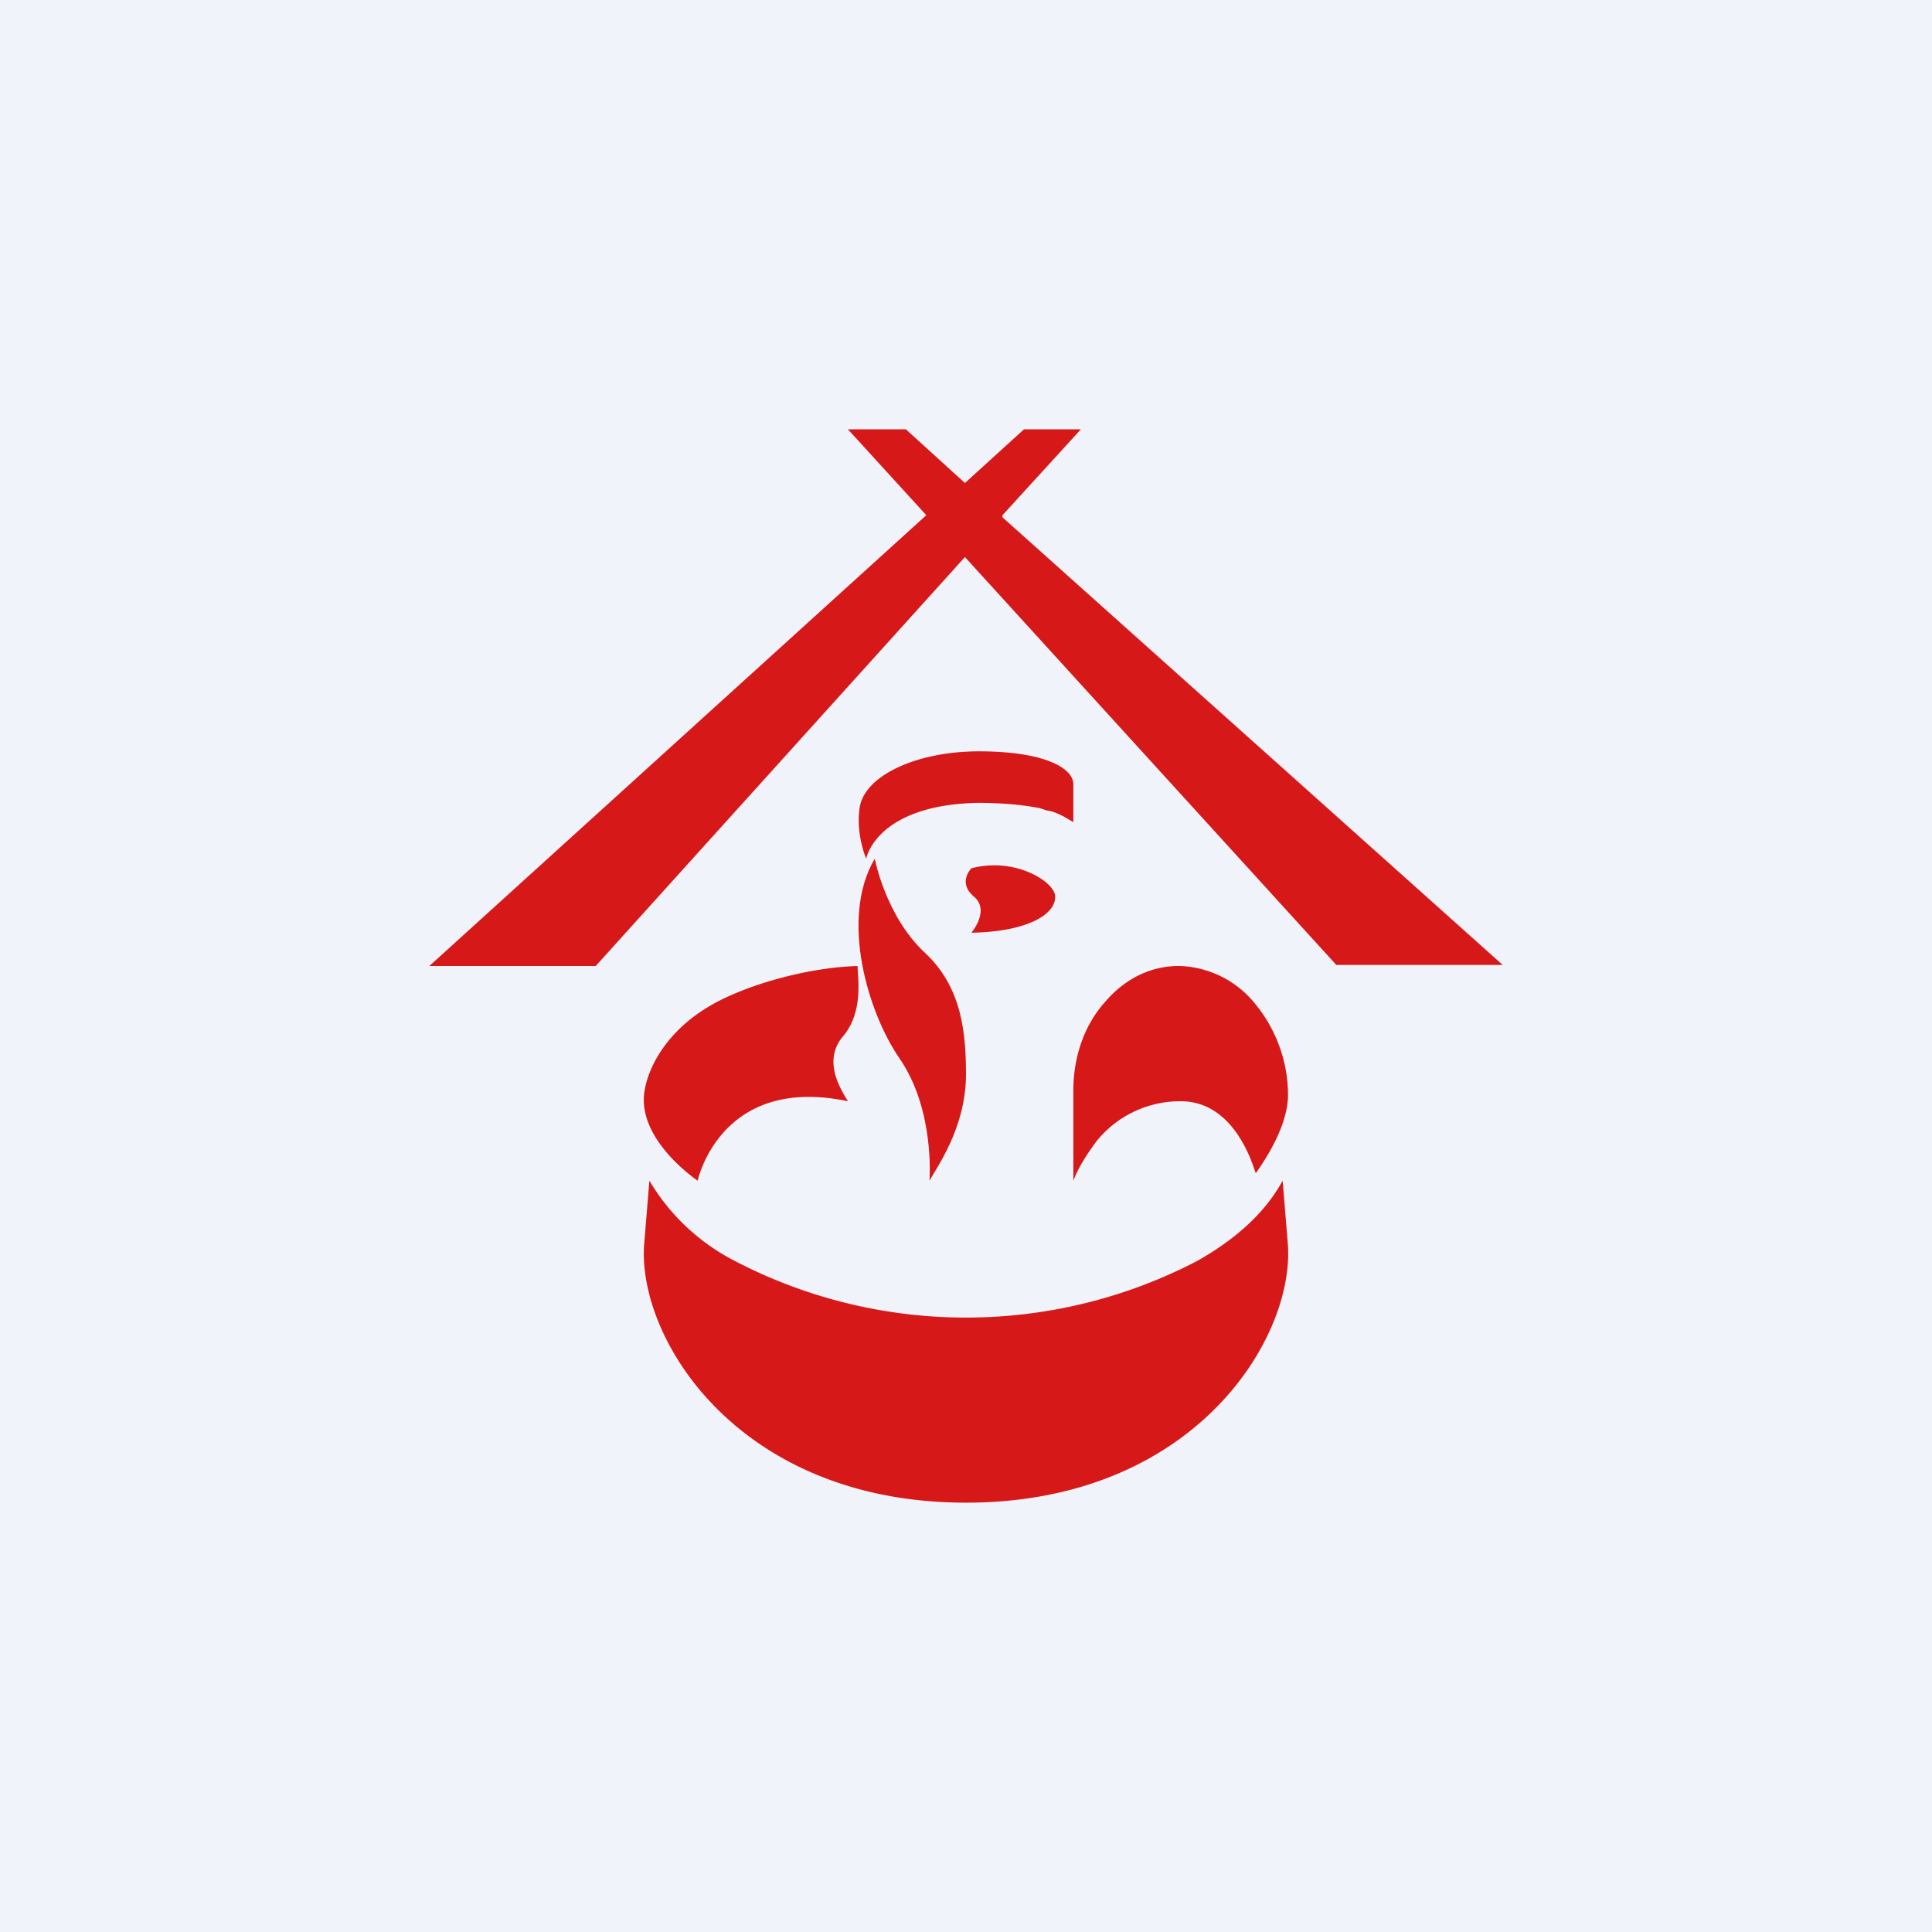 <!-- by TradingView --><svg width="18" height="18" viewBox="0 0 18 18" xmlns="http://www.w3.org/2000/svg"><path fill="#F0F3FA" d="M0 0h18v18H0z"/><path d="M9.83 8.35c0-.13-.37-.37-.78-.26 0 0-.13.13.02.26.16.13-.02.34-.02.34.54-.01.79-.18.78-.34ZM10 7.42V7.3c-.01-.15-.28-.3-.88-.3-.57 0-1.06.22-1.11.52-.04.25.06.48.06.48s.09-.5 1.04-.52c.23 0 .43.02.58.05l.06.02.05.01c.09.03.15.07.2.1v-.24ZM10.21 10.64a1 1 0 0 1 .78-.38H11c.52 0 .68.63.7.67.1-.14.3-.45.3-.73 0-.32-.12-.62-.3-.84a.94.94 0 0 0-.71-.36h-.01c-.26 0-.5.12-.68.33-.2.22-.3.52-.3.83V11c.05-.13.13-.25.21-.36ZM8 9c-.47.01-1.07.18-1.4.38-.37.22-.57.55-.6.82-.04.44.5.8.5.8s.21-.99 1.4-.74c-.06-.1-.24-.37-.05-.6.2-.23.14-.56.14-.66Z" fill="#D71819"/><path d="M9 10.03c0-.39-.03-.83-.39-1.16-.36-.34-.46-.87-.46-.87-.33.56-.06 1.44.23 1.86.33.48.28 1.12.28 1.14.07-.13.33-.48.34-.97Z" fill="#D71819"/><path d="m9.34 4.8.73-.8h-.53l-.55.5-.55-.5H7.9l.73.8L4 9h1.55l3.44-3.81 3.46 3.8H14L9.34 4.82ZM12 11.61l-.05-.61c-.18.33-.48.57-.8.75a4.66 4.66 0 0 1-4.3 0 1.97 1.97 0 0 1-.8-.75l-.05.61C5.95 12.5 6.9 14 9 14c2.11 0 3.05-1.51 3-2.39Z" fill="#D71819"/></svg>